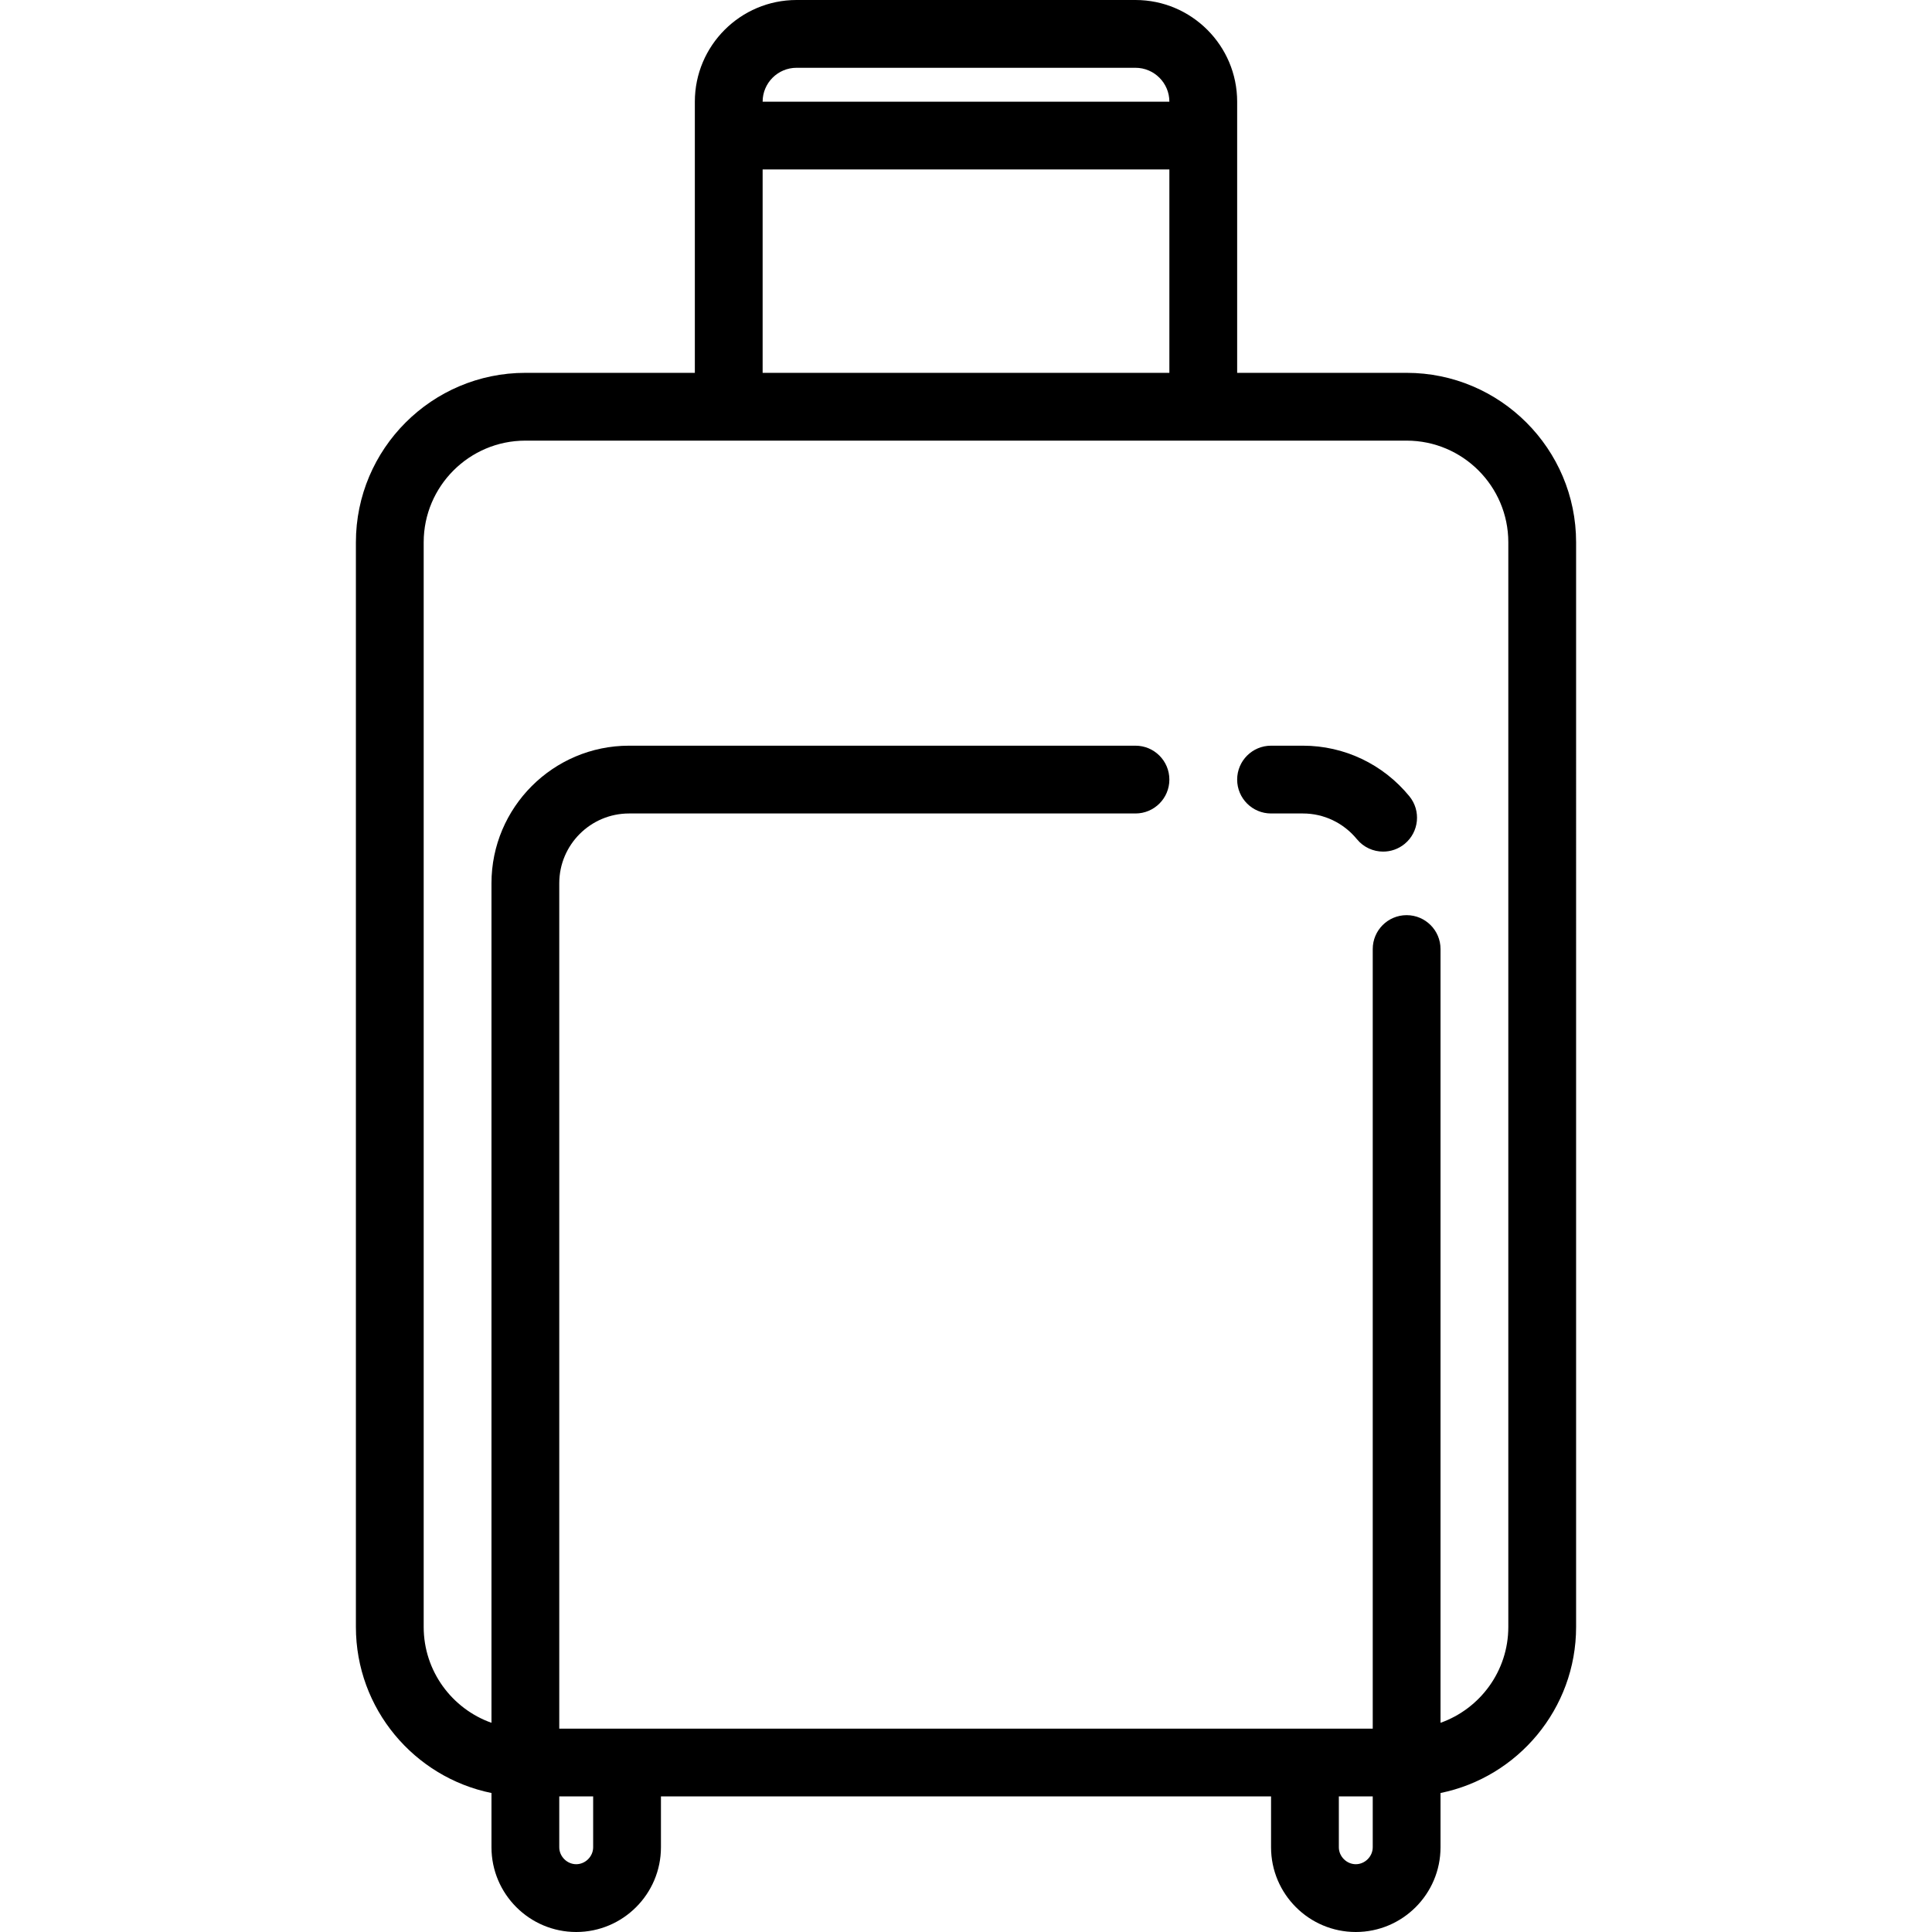 <?xml version="1.0" encoding="iso-8859-1"?>
<!-- Generator: Adobe Illustrator 19.0.0, SVG Export Plug-In . SVG Version: 6.00 Build 0)  -->
<svg version="1.1" id="Capa_1" xmlns="http://www.w3.org/2000/svg" xmlns:xlink="http://www.w3.org/1999/xlink" x="0px" y="0px"
	 viewBox="0 0 456 456" style="enable-background:new 0 0 456 456;" xml:space="preserve">
<g>
	<path d="M332,88h-40V24c0-13.233-10.767-24-24-24h-80c-13.233,0-24,10.767-24,24v64h-40c-22.056,0-40,17.944-40,40v256
		c0,19.317,13.764,35.479,32,39.195V436c0,11.028,8.972,20,20,20s20-8.972,20-20v-12h144v12c0,11.028,8.972,20,20,20s20-8.972,20-20
		v-12.805c18.235-3.717,32-19.878,32-39.195V128C372,105.944,354.056,88,332,88z M188,16h80c4.411,0,8,3.589,8,8h-96
		C180,19.589,183.589,16,188,16z M180,40h96v48h-96V40z M140,436c0,2.168-1.832,4-4,4s-4-1.832-4-4v-12h8V436z M320,440
		c-2.168,0-4-1.832-4-4v-12h8v12C324,438.168,322.168,440,320,440z M356,384c0,10.429-6.689,19.321-16,22.624V224
		c0-4.418-3.582-8-8-8s-8,3.582-8,8v184H132V208.471c0-9.082,7.389-16.471,16.471-16.471H268c4.418,0,8-3.582,8-8s-3.582-8-8-8
		H148.471C130.566,176,116,190.566,116,208.471v198.153c-9.311-3.302-16-12.195-16-22.624V128c0-13.234,10.766-24,24-24h208
		c13.233,0,24,10.766,24,24V384z"/>
	<path d="M307.529,176H300c-4.418,0-8,3.582-8,8s3.582,8,8,8h7.529c4.931,0,9.573,2.213,12.737,6.072
		c1.581,1.929,3.877,2.928,6.191,2.928c1.784,0,3.58-0.594,5.067-1.813c3.417-2.801,3.916-7.842,1.114-11.259
		C326.425,180.348,317.272,176,307.529,176z"/>
</g>
<g>
</g>
<g>
</g>
<g>
</g>
<g>
</g>
<g>
</g>
<g>
</g>
<g>
</g>
<g>
</g>
<g>
</g>
<g>
</g>
<g>
</g>
<g>
</g>
<g>
</g>
<g>
</g>
<g>
</g>
</svg>
